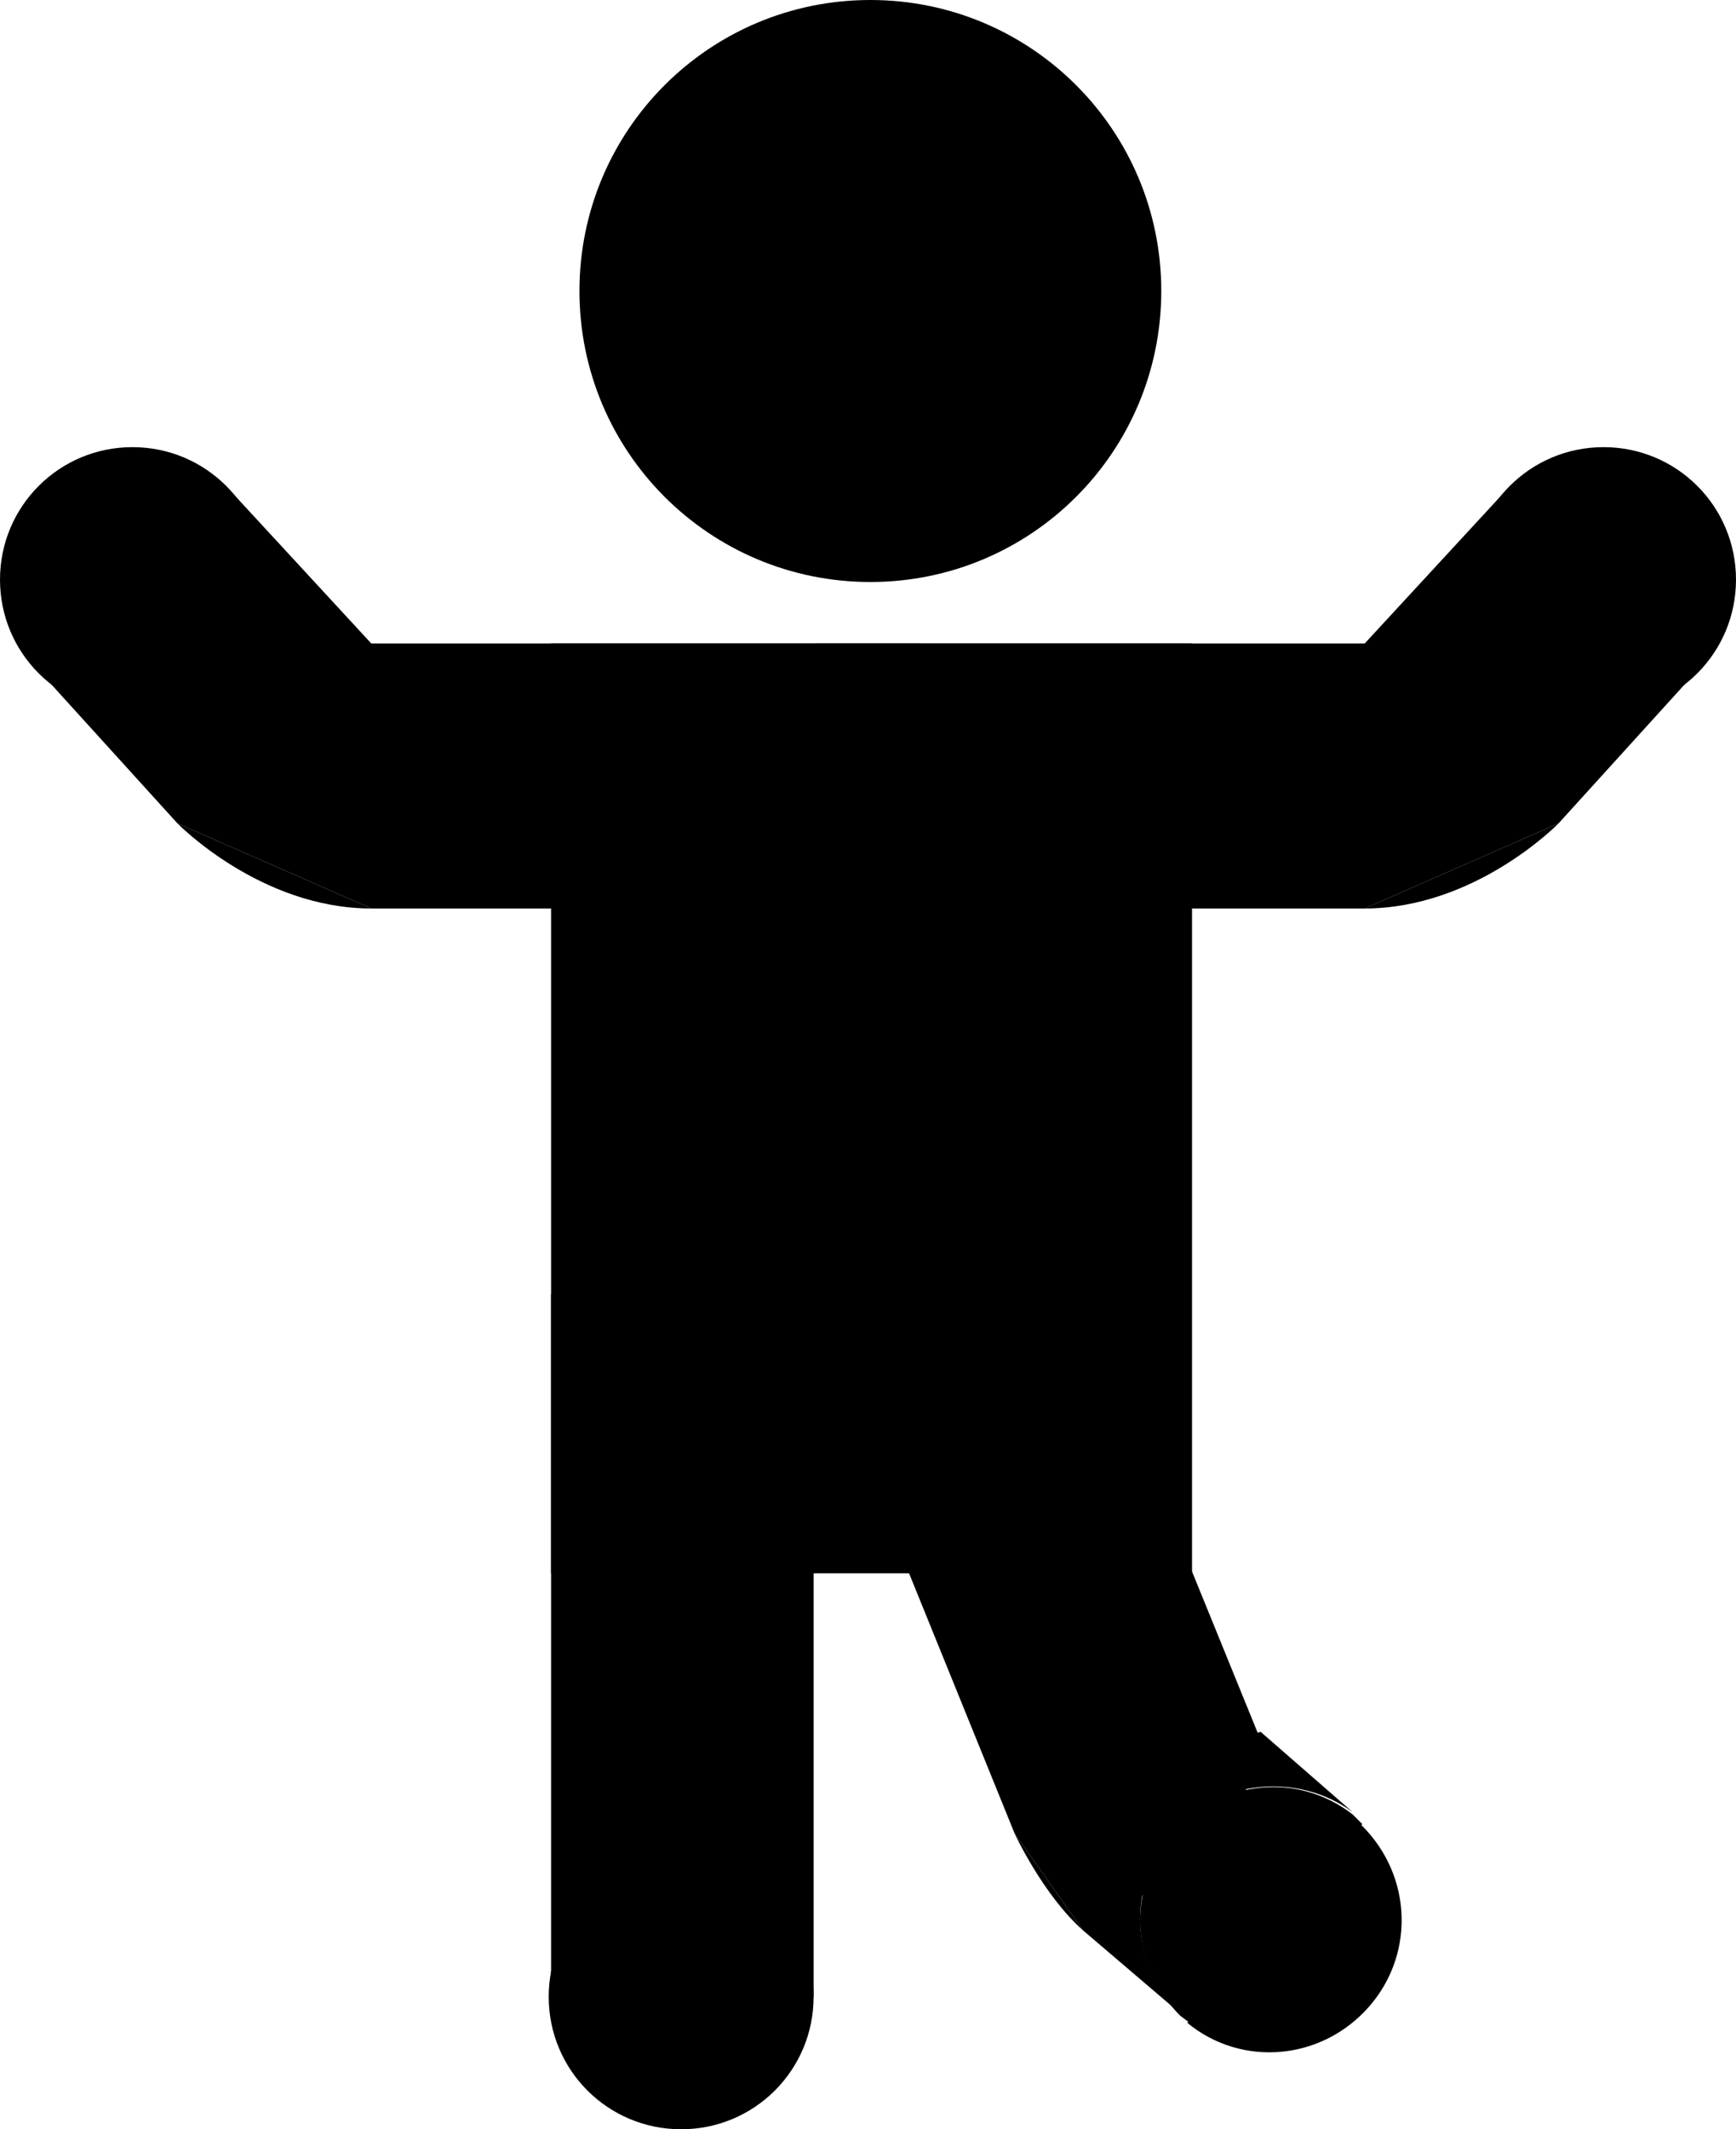 <?xml version="1.0" encoding="utf-8"?>
<!-- Generator: Adobe Illustrator 17.0.0, SVG Export Plug-In . SVG Version: 6.00 Build 0)  -->
<!DOCTYPE svg PUBLIC "-//W3C//DTD SVG 1.1//EN" "http://www.w3.org/Graphics/SVG/1.1/DTD/svg11.dtd">
<svg version="1.1" id="Слой_1" xmlns="http://www.w3.org/2000/svg" xmlns:xlink="http://www.w3.org/1999/xlink" x="0px" y="0px"
	 width="11.744px" height="14.4px" viewBox="2.128 0.8 11.744 14.4" enable-background="new 2.128 0.8 11.744 14.4"
	 xml:space="preserve">
<path d="M9.984,2.768c0,1.088-0.88,1.968-1.968,1.968s-1.968-0.88-1.968-1.968c0-1.088,0.88-1.968,1.968-1.968
	S9.984,1.68,9.984,2.768"/>
<rect x="5.856" y="5.152" width="4.336" height="6.288"/>
<g>
	<g>
		<polygon points="4.64,5.152 4.64,5.152 3.328,6.368 2.384,5.328 3.68,4.112 		"/>
		<polygon points="4.64,5.152 5.472,6.016 4.64,6.944 3.328,6.368 3.472,5.216 		"/>
		<path d="M3.328,6.368L4.64,6.944C3.888,6.944,3.328,6.368,3.328,6.368"/>
		<polygon points="4.64,5.152 4.64,5.152 8.352,5.152 8.352,6.944 4.64,6.944 		"/>
	</g>
</g>
<path d="M3.92,4.72c0,0.496-0.4,0.896-0.896,0.896s-0.896-0.4-0.896-0.896s0.4-0.896,0.896-0.896C3.52,3.824,3.92,4.224,3.92,4.72"
	/>
<g>
	<g>
		<polygon points="7.648,5.152 7.648,6.944 11.36,6.944 11.36,5.152 11.36,5.152 		"/>
		<polygon points="11.36,5.152 10.64,5.968 11.36,6.944 12.672,6.368 12.576,5.28 		"/>
		<polygon points="11.36,5.152 11.36,5.152 12.672,6.368 13.616,5.328 12.32,4.112 		"/>
		<path d="M12.672,6.368L11.36,6.944C12.112,6.944,12.672,6.368,12.672,6.368"/>
	</g>
</g>
<path d="M12.08,4.72c0,0.496,0.4,0.896,0.896,0.896c0.496,0,0.896-0.4,0.896-0.896s-0.4-0.896-0.896-0.896
	C12.48,3.824,12.08,4.224,12.08,4.72"/>
<path d="M7.632,14.304c0,0.496-0.4,0.896-0.896,0.896S5.84,14.8,5.84,14.304s0.4-0.896,0.896-0.896
	C7.232,13.424,7.632,13.824,7.632,14.304"/>
<rect x="5.856" y="9.552" width="1.776" height="4.752"/>
<g>
	<g>
		<path d="M10.112,14.432c0.016,0.016,0.016,0.016,0.032,0.032l0.016,0.016L10.112,14.432z"/>
		<path d="M10.112,14.432l0.064,0.048l1.168-1.344l-0.064-0.064c-0.368-0.288-0.896-0.24-1.216,0.128
			C9.744,13.568,9.776,14.096,10.112,14.432"/>
		<path d="M9.456,13.856l0.656,0.56c-0.336-0.32-0.368-0.864-0.048-1.232c0.304-0.352,0.848-0.4,1.216-0.128l-0.624-0.544l0,0
			l-0.048,0.016L9.456,13.856z"/>
		<path d="M9.456,13.856L8.992,13.2C8.992,13.2,9.184,13.616,9.456,13.856"/>
		<polygon points="8.992,13.2 9.456,13.856 10.48,13.248 10.64,12.528 10.496,12.288 9.664,12.608 		"/>
		<path d="M11.328,13.136L10.16,14.48c0.368,0.304,0.912,0.256,1.232-0.112c0.32-0.368,0.288-0.928-0.096-1.264
			c-0.016-0.016-0.032-0.032-0.048-0.032L11.328,13.136z"/>
		<polygon points="7.2,8.784 8.992,13.2 10.592,12.544 10.624,12.512 10.64,12.528 8.848,8.128 		"/>
		<polygon points="10.592,12.544 10.64,12.528 10.64,12.528 10.624,12.512 		"/>
	</g>
</g>
</svg>
